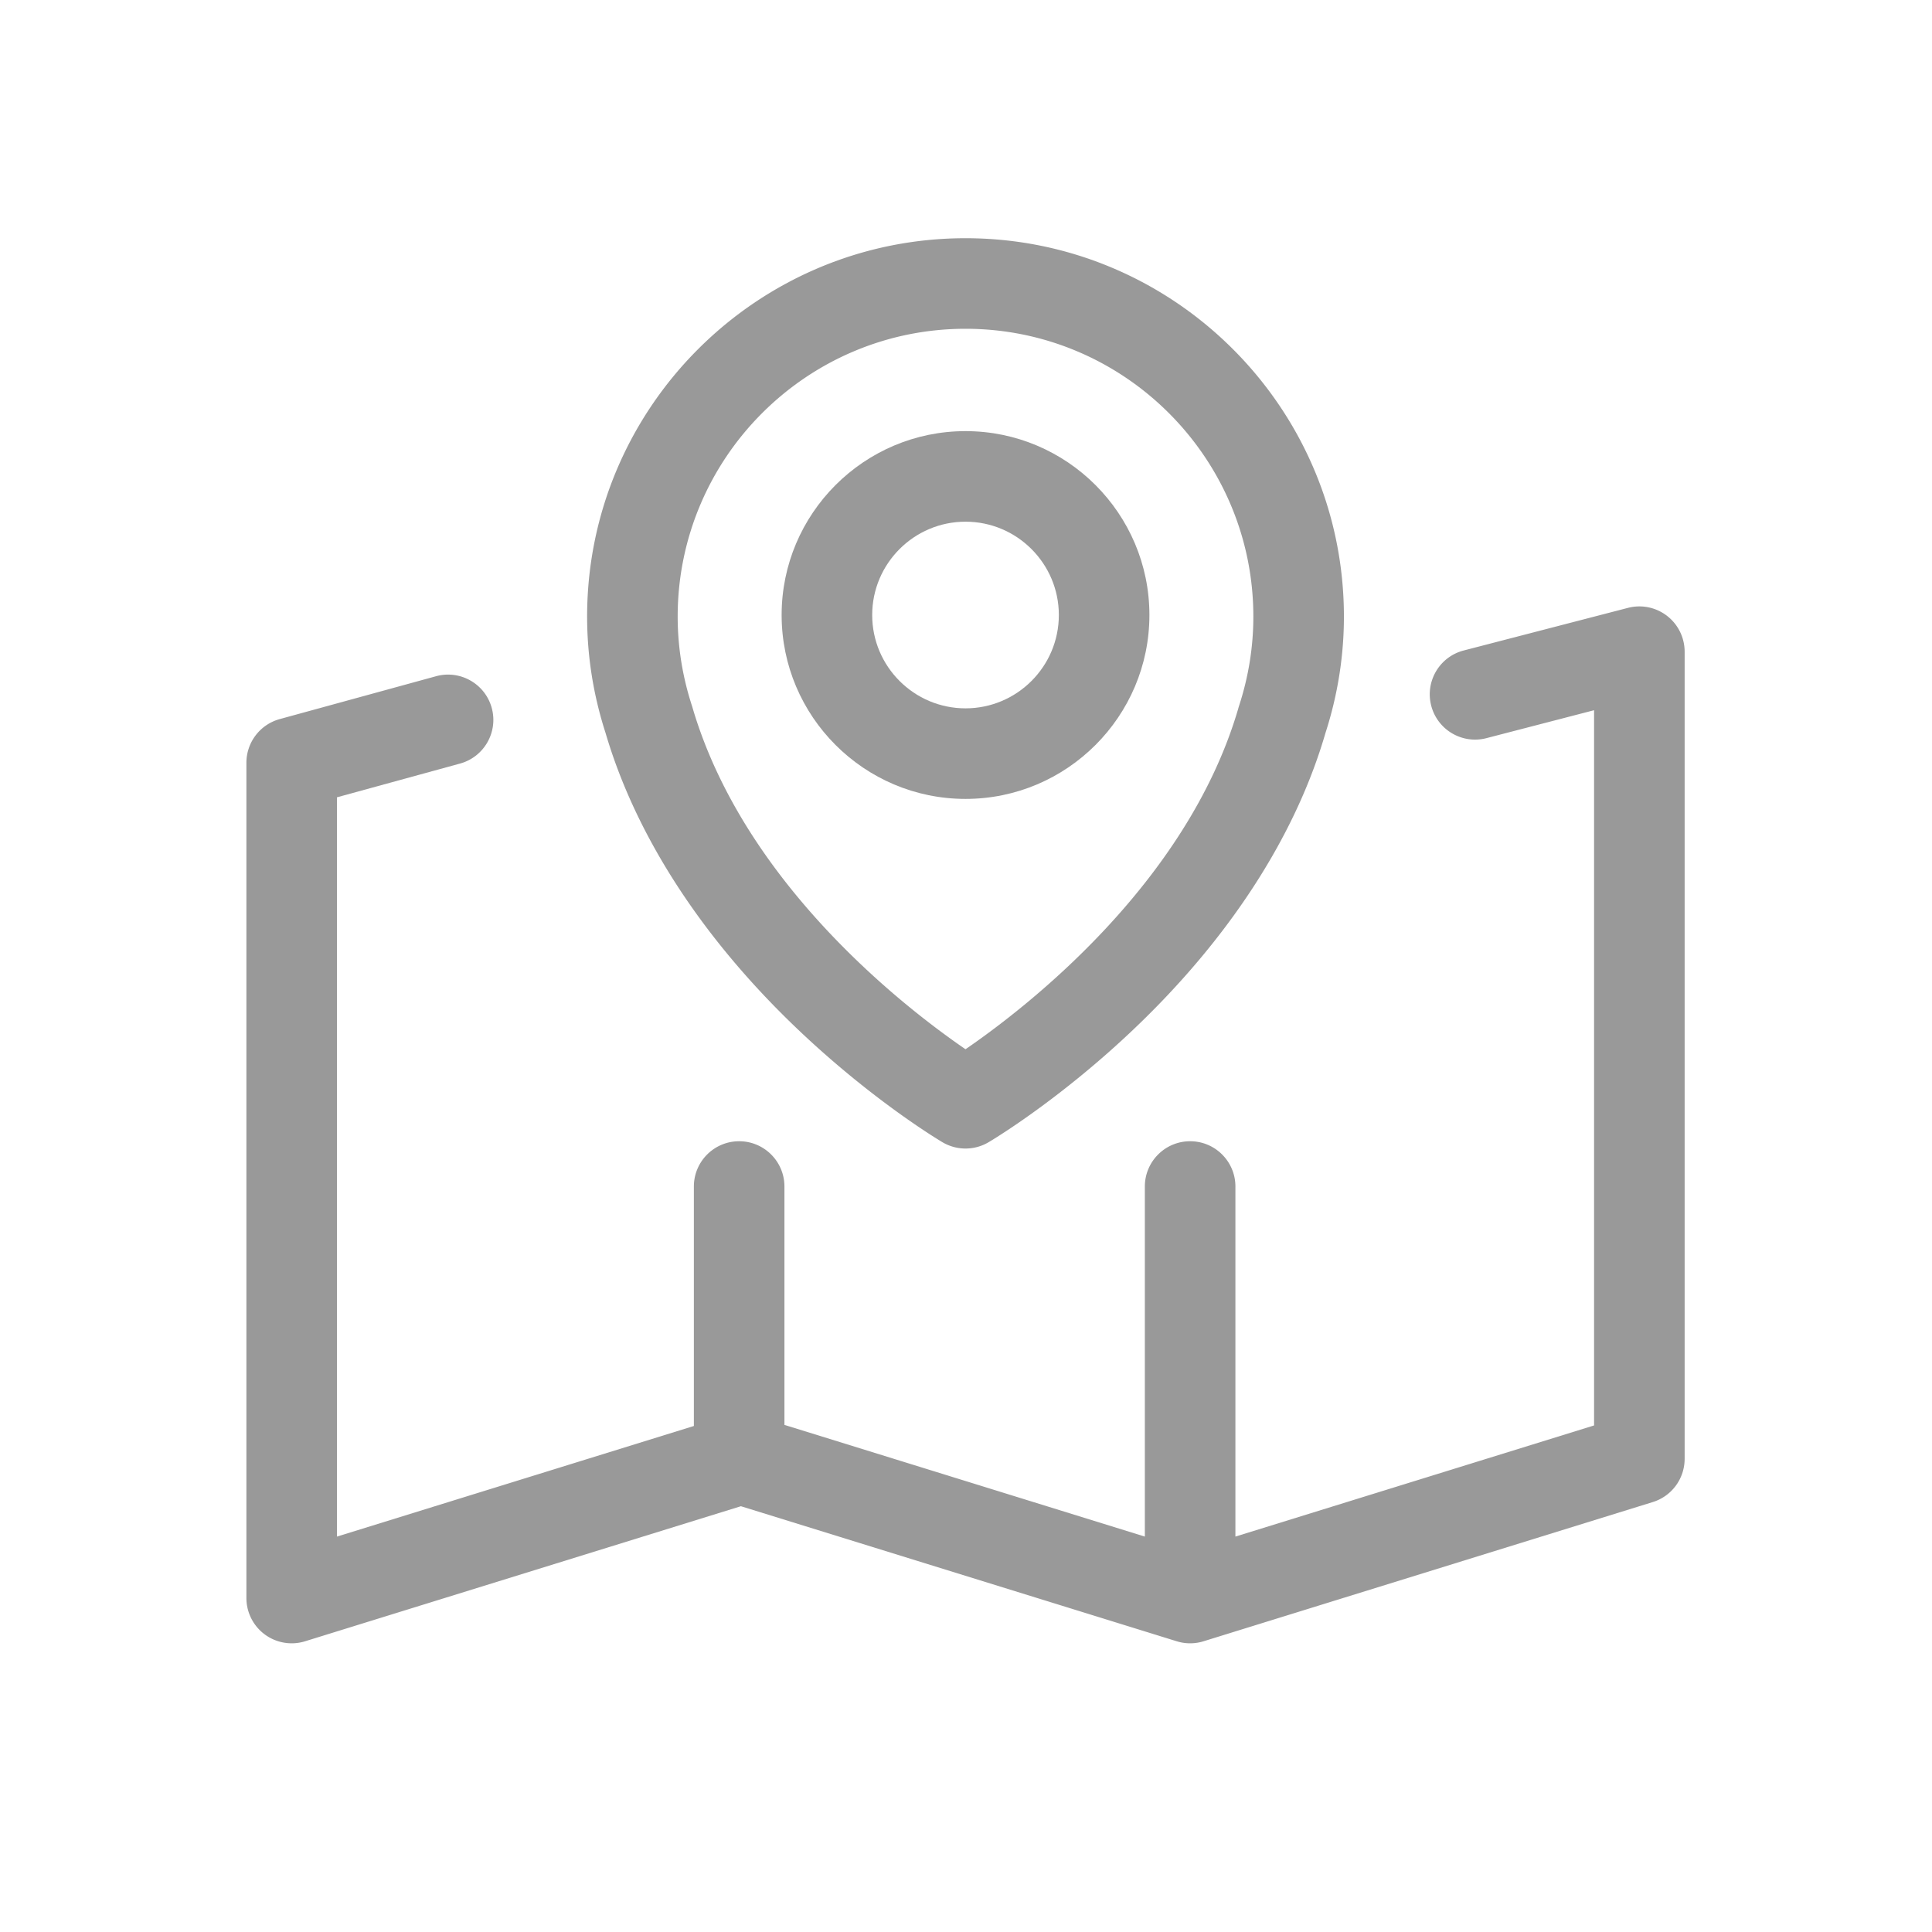 <?xml version="1.0" standalone="no"?><!DOCTYPE svg PUBLIC "-//W3C//DTD SVG 1.1//EN" "http://www.w3.org/Graphics/SVG/1.1/DTD/svg11.dtd"><svg t="1511427424604" class="icon" style="" viewBox="0 0 1024 1024" version="1.1" xmlns="http://www.w3.org/2000/svg" p-id="16704" xmlns:xlink="http://www.w3.org/1999/xlink" width="32" height="32"><defs><style type="text/css"></style></defs><path d="M883.577 326.43a23.997 23.997 0 0 0-20.713-4.249l-87.083 22.594c-12.83 3.329-20.532 16.428-17.203 29.258 3.329 12.831 16.433 20.532 29.258 17.204l57.056-14.804v379.081l-190.099 58.908V628.883c0-13.255-10.745-24-24-24s-24 10.745-24 24v185.539l-191.026-59.196V628.883c0-13.255-10.745-24-24-24s-24 10.745-24 24v126.919l-189.169 58.62V422.587l65.227-17.884c12.783-3.504 20.304-16.708 16.8-29.492-3.505-12.783-16.708-20.303-29.492-16.8l-82.88 22.724a24 24 0 0 0-17.654 23.146v442.703a23.997 23.997 0 0 0 24.002 24c2.38 0 4.774-0.354 7.103-1.075l230.994-71.581 230.994 71.581a23.996 23.996 0 0 0 14.207 0l238.099-73.782a23.998 23.998 0 0 0 16.896-22.925v-427.79a24.007 24.007 0 0 0-9.317-18.982z" fill="#999999" p-id="16705"></path><path d="M425.266 547.856c38.821 36.452 72.841 56.708 74.271 57.553a23.982 23.982 0 0 0 12.208 3.337 23.99 23.99 0 0 0 12.177-3.318c1.434-0.845 35.573-21.102 74.458-57.559 52.018-48.771 88.032-103.894 104.159-159.416 6.479-20.062 9.765-40.794 9.765-61.634 0-110.589-89.971-200.56-200.559-200.56-110.589 0-200.56 89.971-200.56 200.56 0 20.842 3.285 41.575 9.765 61.636 16.304 55.512 52.374 110.628 104.316 159.401z m86.479-373.597c84.122 0 152.559 68.438 152.559 152.56 0 15.989-2.557 31.924-7.598 47.363a25.12 25.12 0 0 0-0.39 1.319C629.129 468.411 543.68 534.206 511.74 556.12c-31.87-21.859-116.948-87.41-144.583-180.675a24.001 24.001 0 0 0-0.375-1.264c-5.042-15.438-7.598-31.373-7.598-47.363 0.001-84.121 68.439-152.559 152.561-152.559z" fill="#999999" p-id="16706"></path><path d="M511.744 423.436c53.742 0 97.465-43.722 97.465-97.464s-43.723-97.465-97.465-97.465-97.464 43.723-97.464 97.465 43.722 97.464 97.464 97.464z m0-146.929c27.275 0 49.465 22.19 49.465 49.465s-22.189 49.464-49.465 49.464c-27.275 0-49.464-22.189-49.464-49.464s22.189-49.465 49.464-49.465z" fill="#999999" p-id="16707"></path></svg>